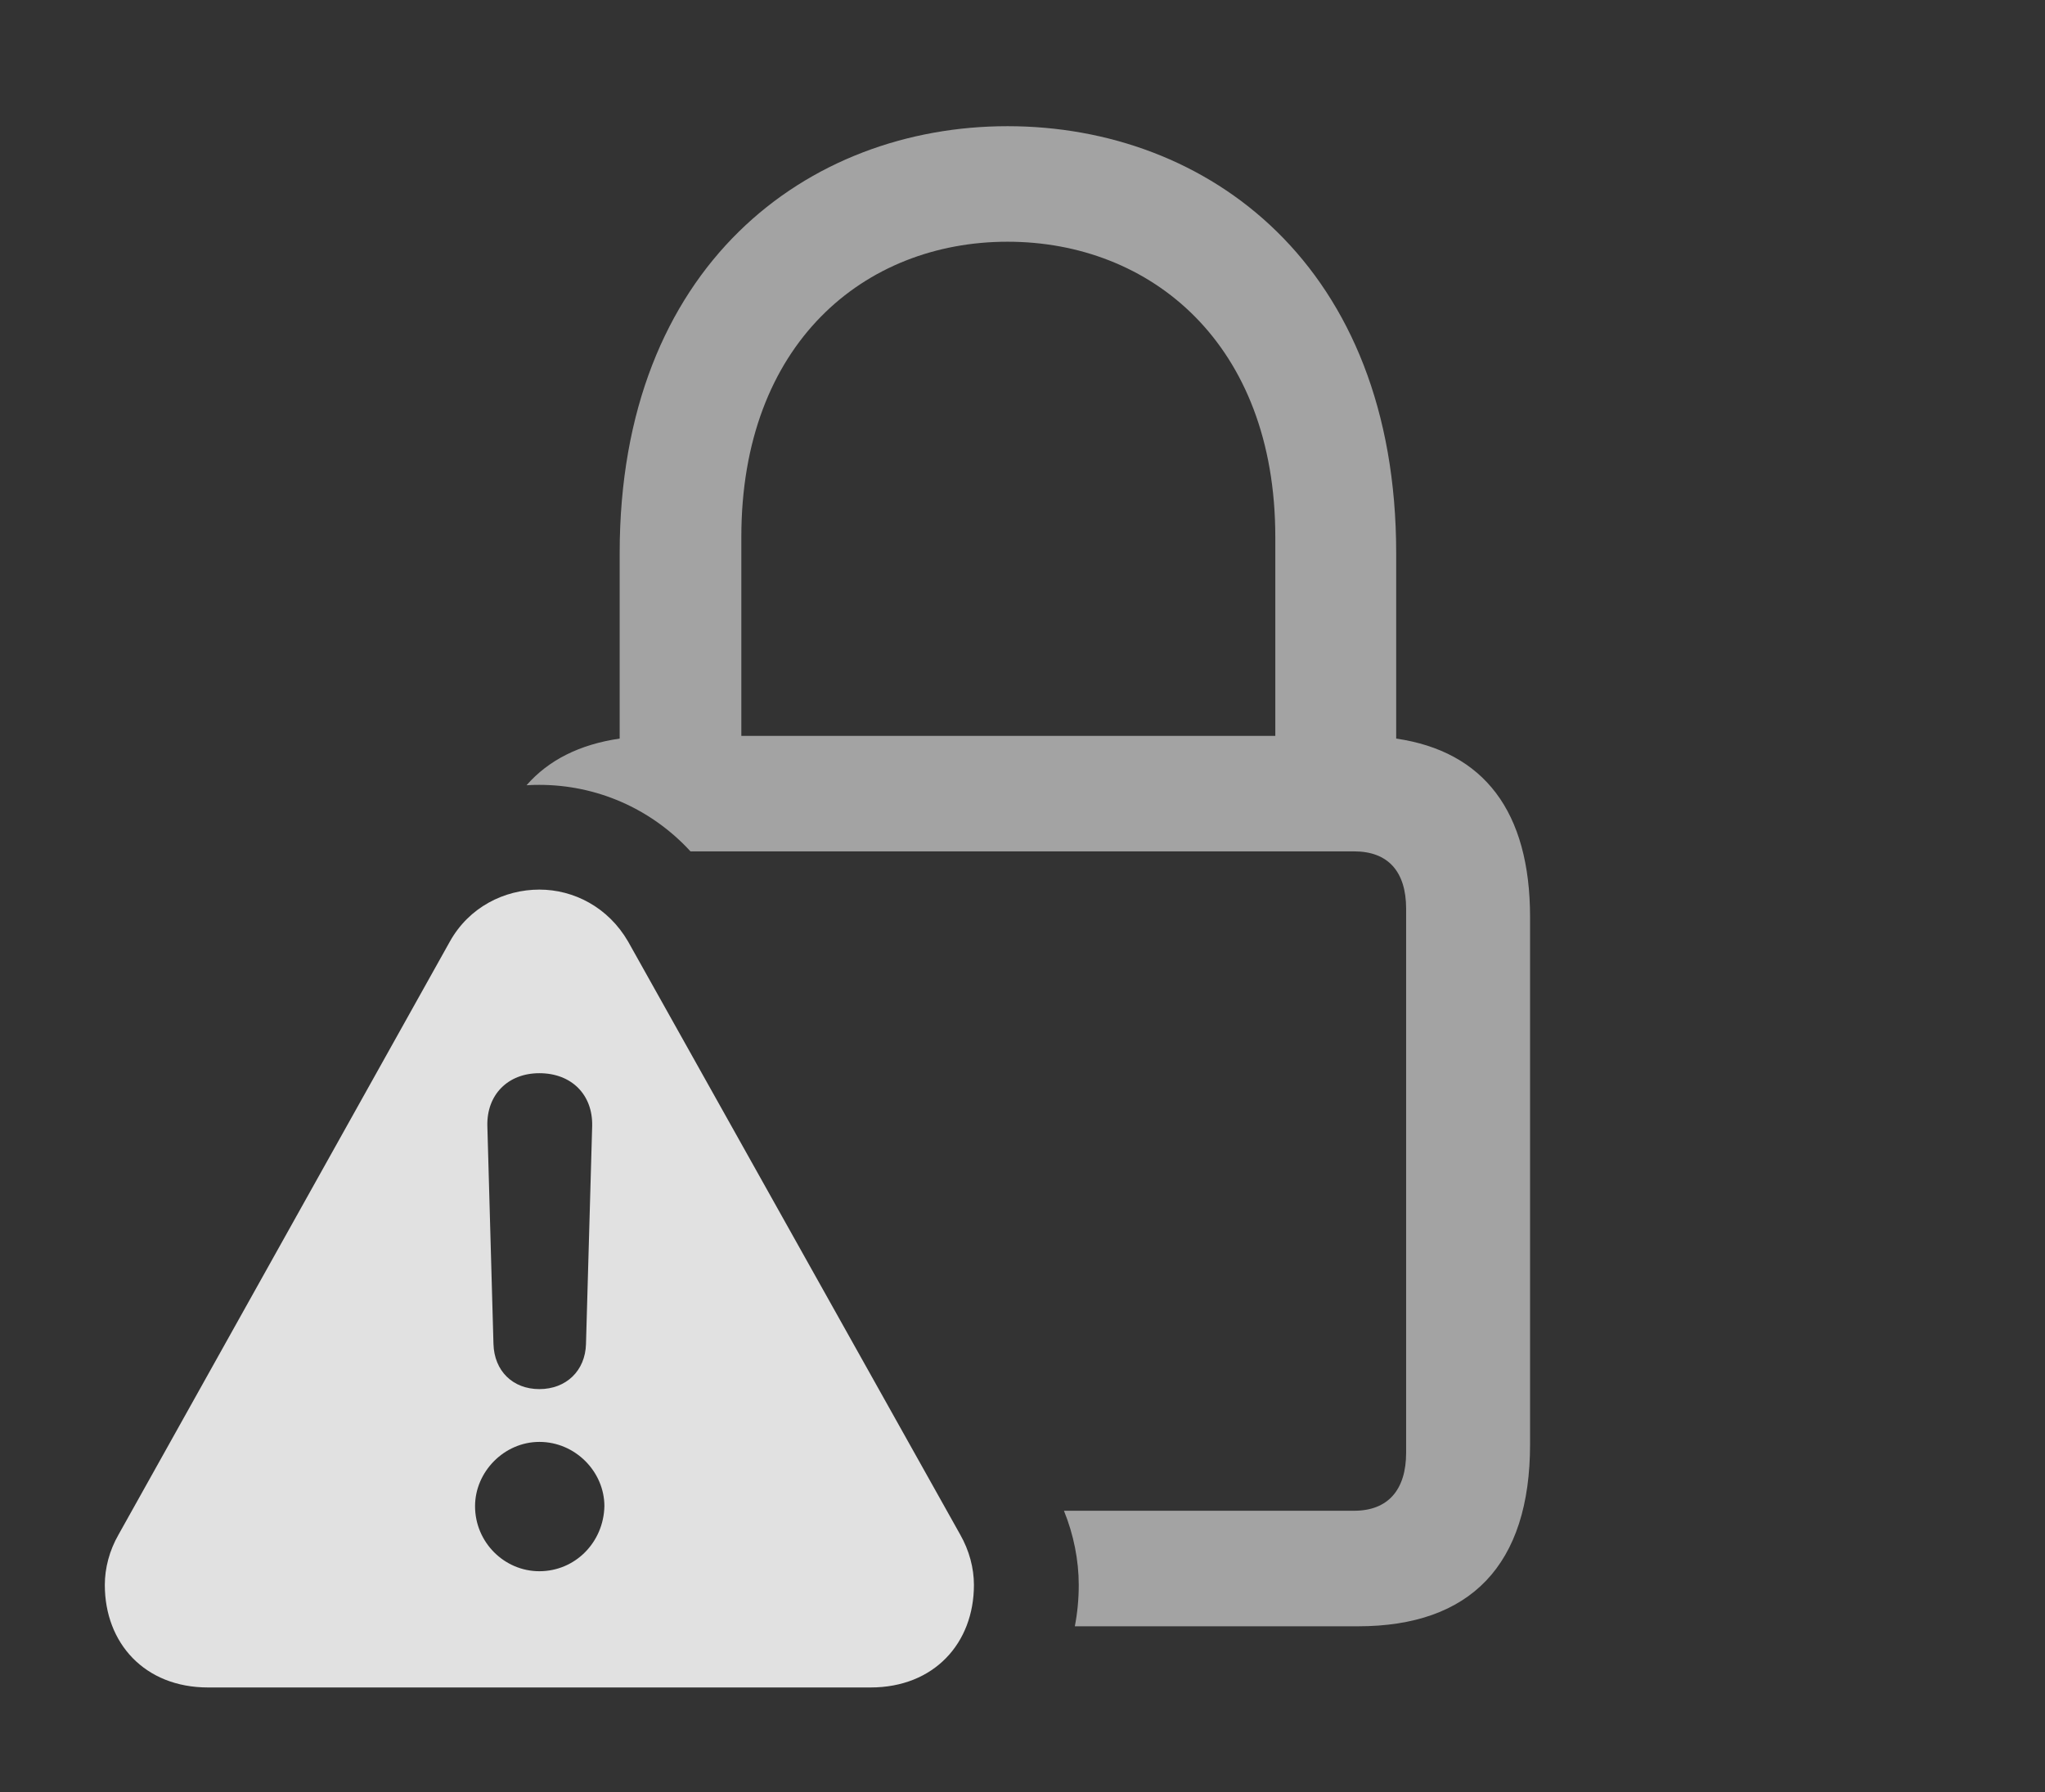 <?xml version="1.0" encoding="UTF-8"?>
<!--Generator: Apple Native CoreSVG 232.5-->
<!DOCTYPE svg
PUBLIC "-//W3C//DTD SVG 1.1//EN"
       "http://www.w3.org/Graphics/SVG/1.1/DTD/svg11.dtd">
<svg version="1.1" xmlns="http://www.w3.org/2000/svg" xmlns:xlink="http://www.w3.org/1999/xlink" width="26.104" height="22.881">
 <rect width="100%" height="100%" fill="#333333" stroke="none"/>
 <g>
  <rect height="22.881" opacity="0" width="26.104" x="0" y="0"/>
  <path d="M17.822 7.061L17.822 9.429C18.942 9.593 19.531 10.36 19.531 11.709L19.531 18.438C19.531 19.98 18.77 20.762 17.334 20.762L13.72 20.762C13.753 20.592 13.77 20.415 13.77 20.234C13.77 19.92 13.705 19.591 13.581 19.287L17.285 19.287C17.715 19.287 17.949 19.023 17.949 18.545L17.949 11.602C17.949 11.123 17.715 10.869 17.285 10.869L8.814 10.869C8.307 10.317 7.608 10.02 6.885 10.02C6.83 10.02 6.775 10.021 6.721 10.025C7.003 9.702 7.402 9.503 7.91 9.429L7.91 7.061C7.91 3.389 10.312 1.611 12.861 1.611C15.42 1.611 17.822 3.389 17.822 7.061ZM9.463 6.855L9.463 9.395L16.279 9.395L16.279 6.855C16.279 4.385 14.688 3.086 12.861 3.086C11.035 3.086 9.463 4.385 9.463 6.855Z" fill="#ffffff" fill-opacity="0.55"/>
  <path d="M8.018 12.021L12.256 19.59C12.373 19.795 12.432 20.02 12.432 20.234C12.432 20.977 11.924 21.543 11.113 21.543L2.656 21.543C1.846 21.543 1.338 20.977 1.338 20.234C1.338 20.02 1.396 19.795 1.514 19.59L5.742 12.021C5.986 11.582 6.436 11.357 6.885 11.357C7.324 11.357 7.764 11.582 8.018 12.021ZM6.064 19.229C6.064 19.688 6.436 20.059 6.885 20.059C7.344 20.059 7.705 19.688 7.715 19.229C7.715 18.789 7.344 18.408 6.885 18.408C6.436 18.408 6.064 18.789 6.064 19.229ZM6.221 14.375L6.299 17.158C6.309 17.5 6.543 17.734 6.885 17.734C7.227 17.734 7.471 17.5 7.48 17.158L7.559 14.375C7.568 13.975 7.295 13.701 6.885 13.701C6.484 13.701 6.211 13.975 6.221 14.375Z" fill="#ffffff" fill-opacity="0.85"/>
 </g>
</svg>
